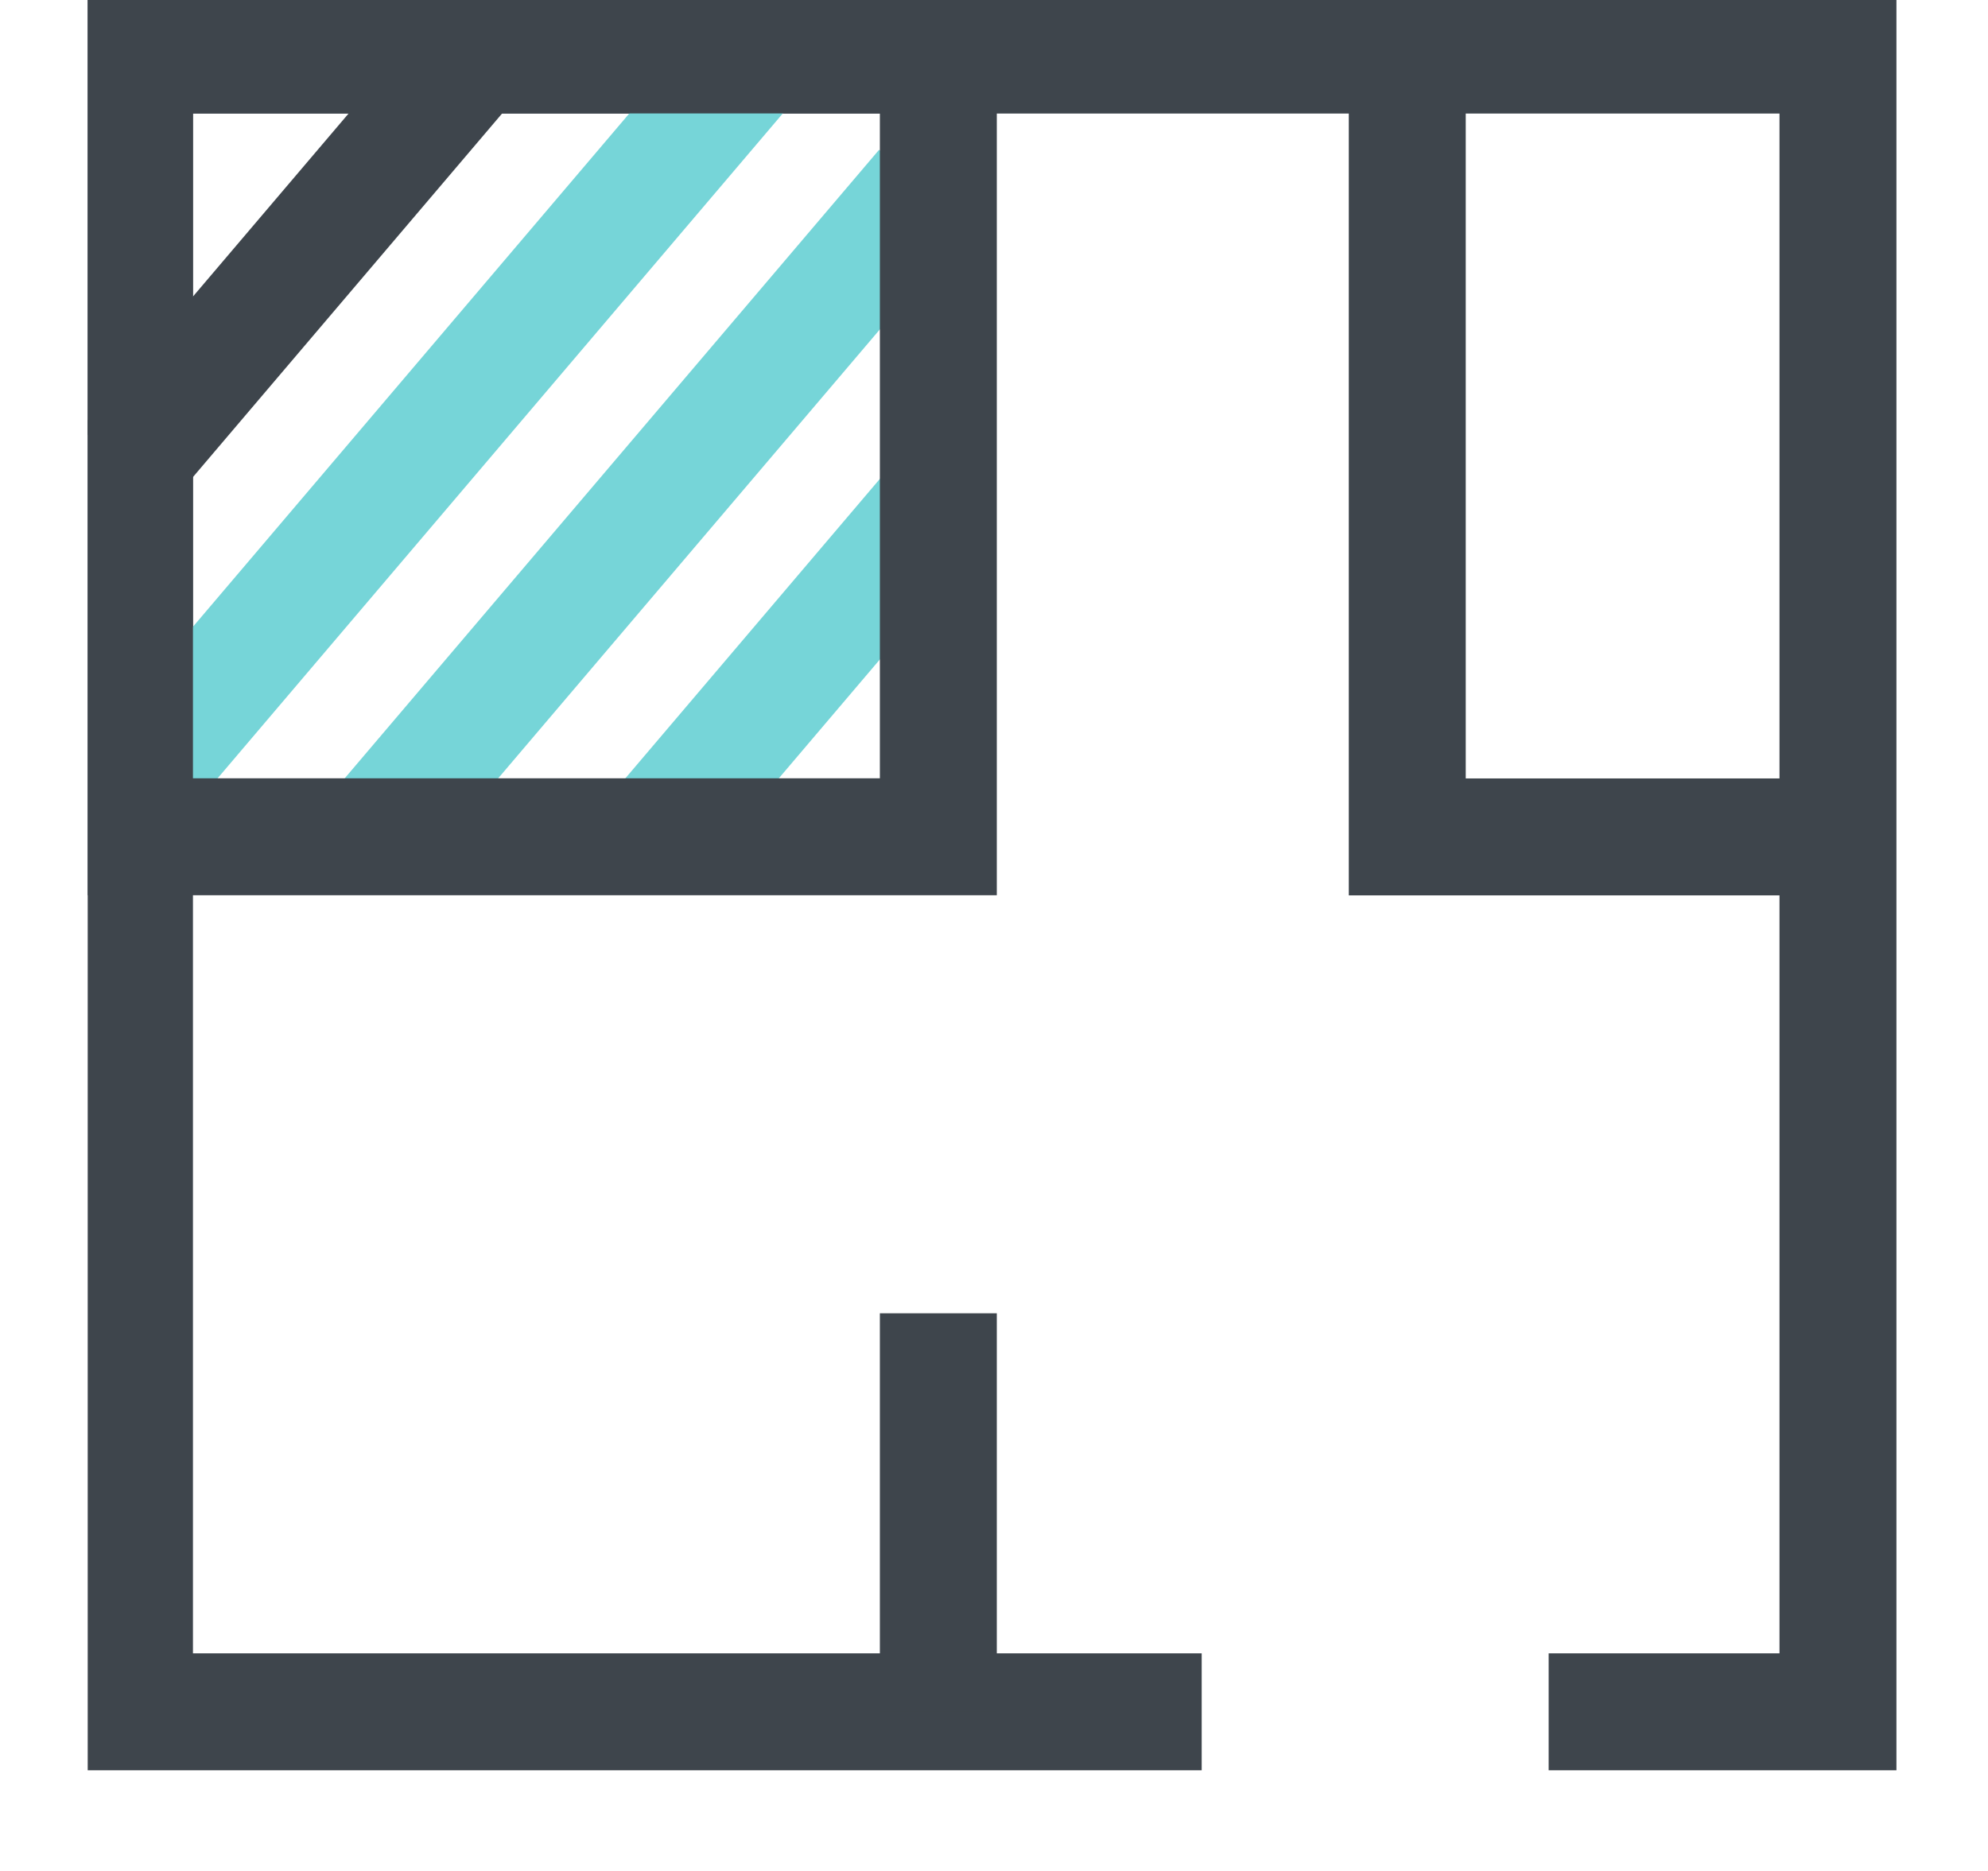 <svg width="17" height="16" viewBox="0 0 17 16" fill="none" xmlns="http://www.w3.org/2000/svg">
<g clip-path="url(#clip0_607_1162)">
<path d="M13.243 14.639H15.717V0.471H1.15V14.639H10.276" stroke="#3E454C"/>
<path d="M8.024 14.639V11.231" stroke="#3E454C"/>
<path d="M12.034 0.471V7.157H15.718" stroke="#3E454C"/>
<path d="M6.462 0.471L1.15 6.72" stroke="#76D5D8"/>
<path d="M4.062 0.471L1.07 3.99" stroke="#3E454C"/>
<path d="M7.898 1.605L3.257 7.064" stroke="#76D5D8"/>
<path d="M8.024 4.279L5.657 7.064" stroke="#76D5D8"/>
<path d="M1.15 7.156H8.024V0.47H1.15V7.156Z" stroke="#3E454C"/>
</g>
<defs>
<clipPath id="clip0_607_1162">
<rect width="16" height="16" fill="white" transform="translate(0.75)"/>
</clipPath>
</defs>
</svg>